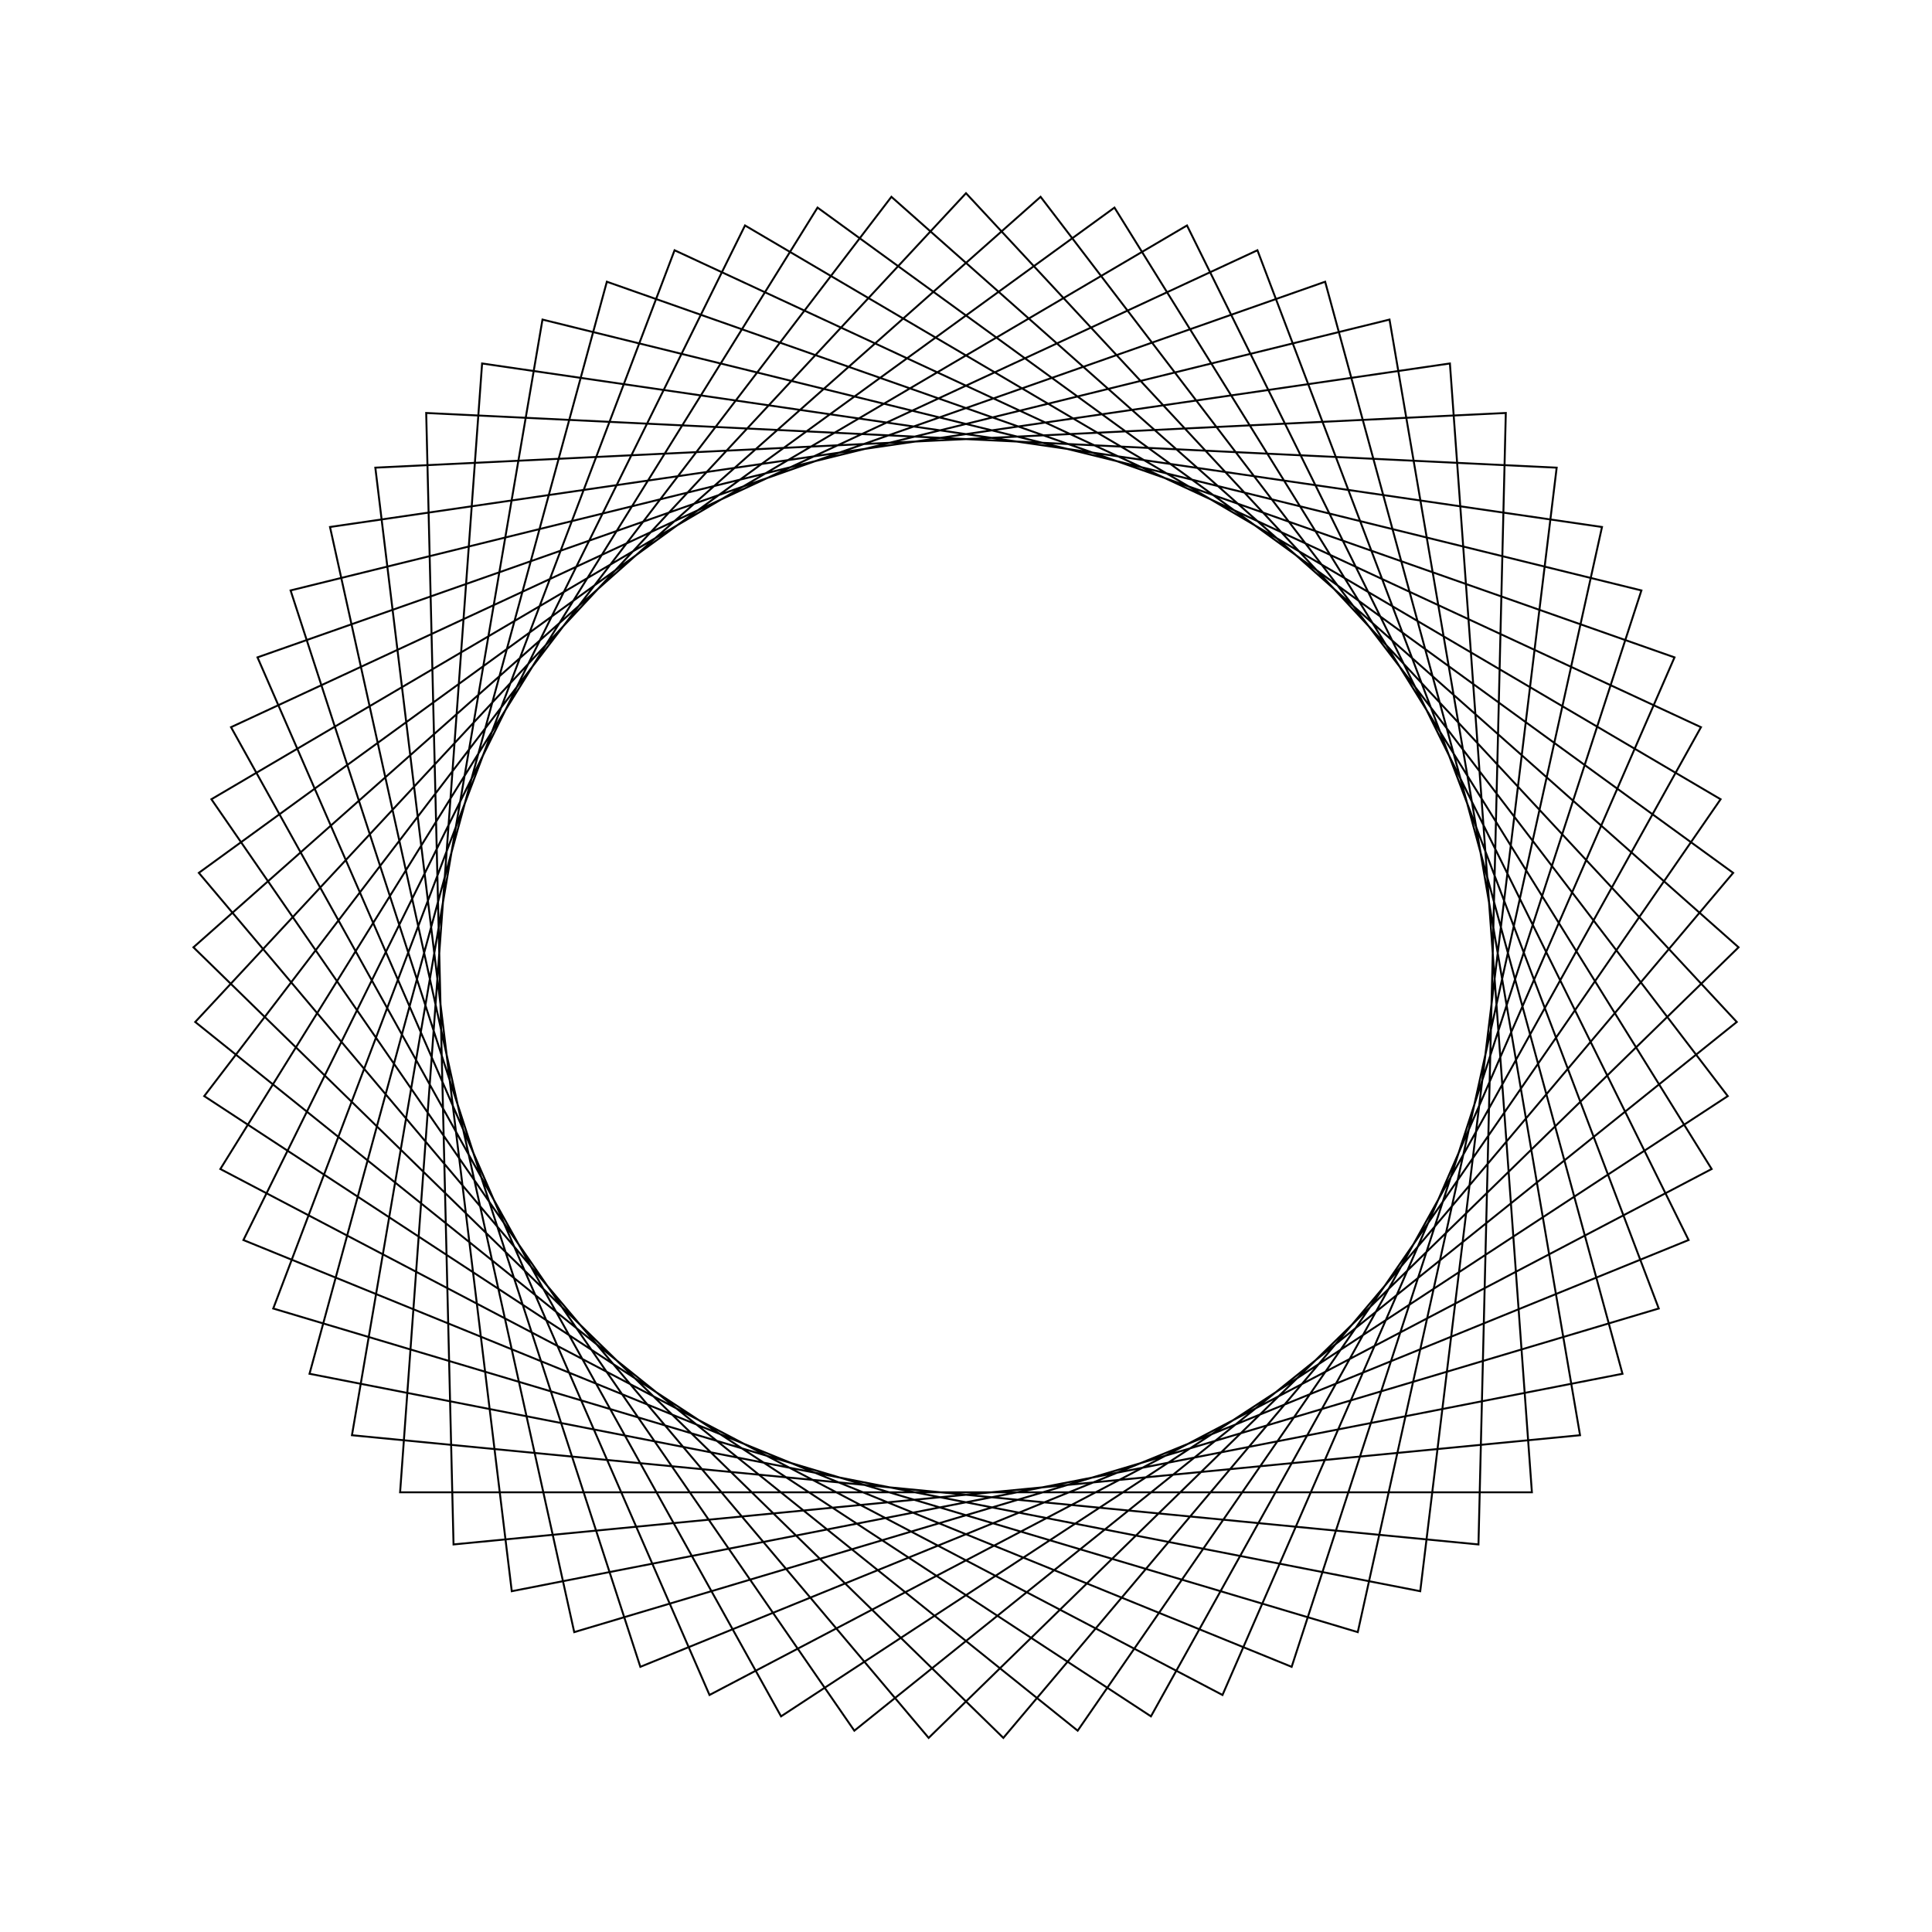 <?xml version="1.0" ?>
<svg height="100" width="100">
  <path d="M 50.0,90.0 L 89.895,47.103 L 44.22,10.42 L 10.942,58.631 L 61.438,88.33 L 87.401,35.816 L 33.144,13.725 L 15.041,69.439 L 71.921,83.459 L 81.783,25.713 L 23.475,20.06 L 22.06,78.624 L 80.573,75.794 L 73.511,17.639 L 16.021,28.894 L 31.411,85.418 L 86.672,65.975 L 63.276,12.268 L 11.405,39.492 L 42.315,89.255 L 89.708,54.821 L 51.933,10.047 L 10.012,50.967 L 53.861,89.813 L 89.429,43.266 L 40.427,11.162 L 11.958,62.361 L 65.084,87.047 L 85.857,32.272 L 29.722,15.521 L 17.081,72.723 L 75.047,81.187 L 79.291,22.759 L 20.709,22.759 L 24.953,81.187 L 82.919,72.723 L 70.278,15.521 L 14.143,32.272 L 34.916,87.047 L 88.042,62.361 L 59.573,11.162 L 10.571,43.266 L 46.139,89.813 L 89.988,50.967 L 48.067,10.047 L 10.292,54.821 L 57.685,89.255 L 88.595,39.492 L 36.724,12.268 L 13.328,65.975 L 68.589,85.418 L 83.979,28.894 L 26.489,17.639 L 19.427,75.794 L 77.94,78.624 L 76.525,20.06 L 18.217,25.713 L 28.079,83.459 L 84.959,69.439 L 66.856,13.725 L 12.599,35.816 L 38.562,88.33 L 89.058,58.631 L 55.78,10.42 L 10.105,47.103 L 50.0,90.0Z" fill="none" stroke="black" stroke-width="0.1" transform="matrix(1 0 0 -1 0 100)"/>
</svg>
